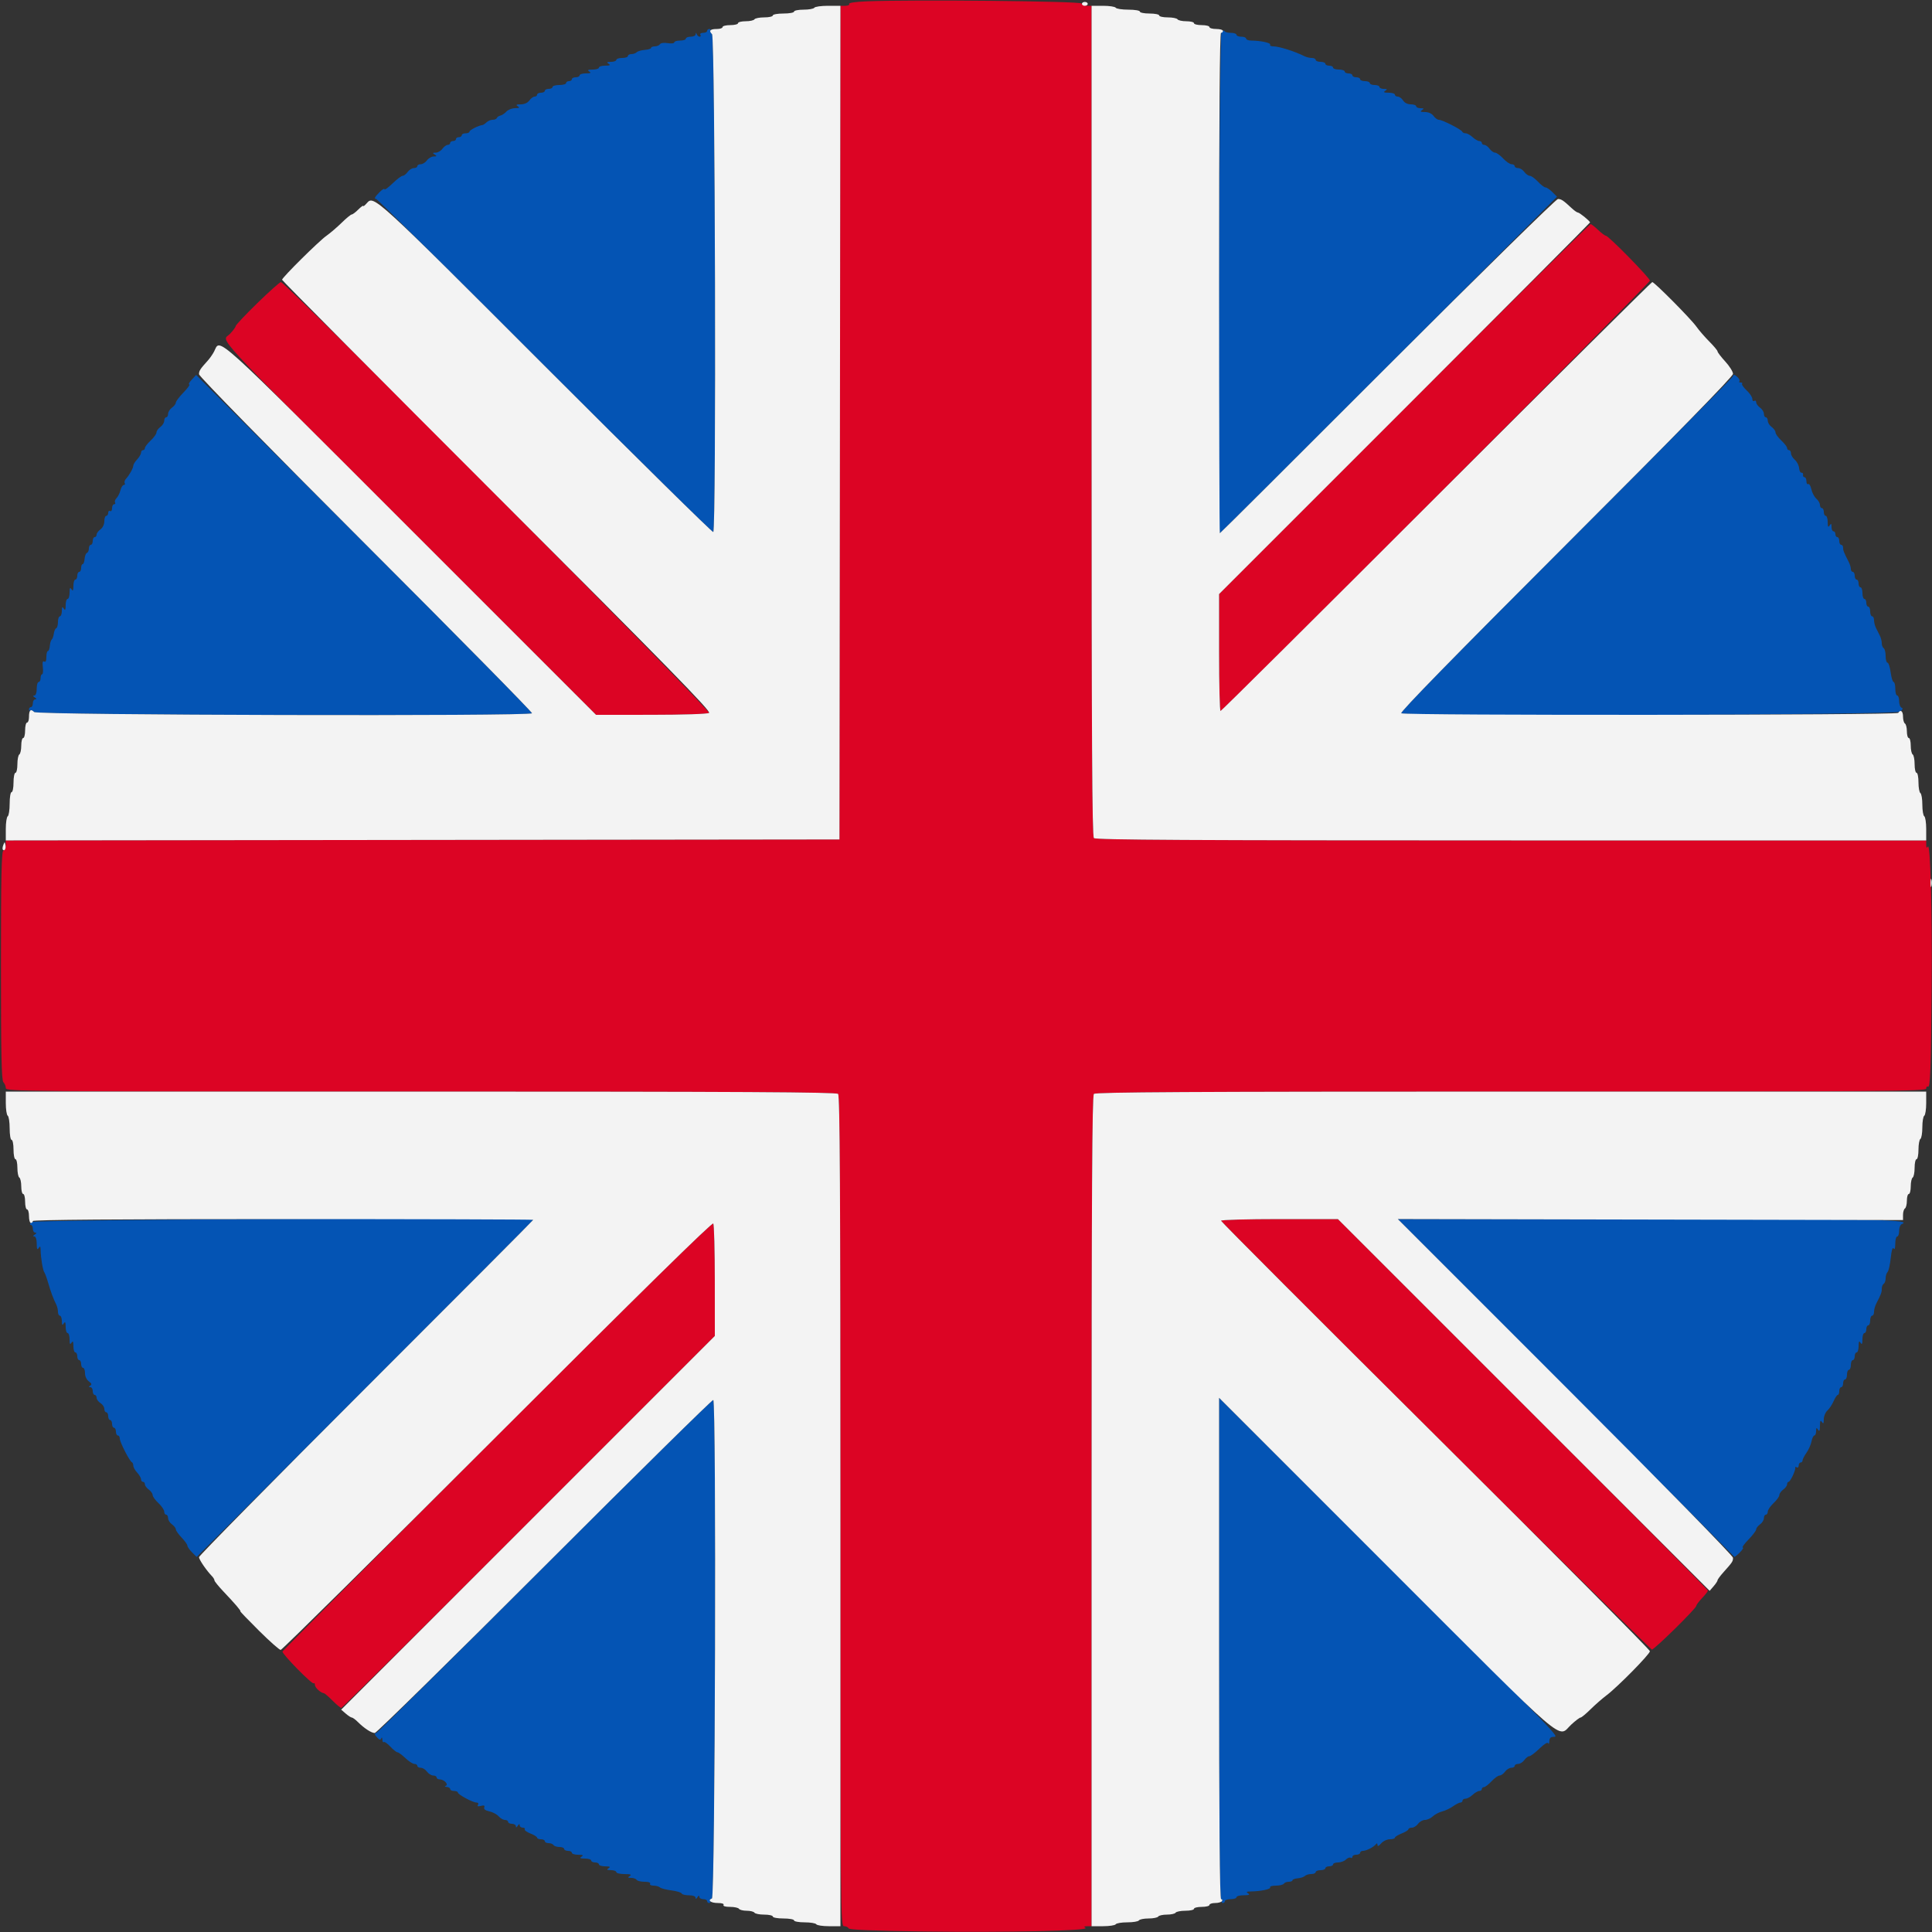 <svg id="svg" version="1.1" xmlns="http://www.w3.org/2000/svg" xmlns:xlink="http://www.w3.org/1999/xlink" width="400" height="400" viewBox="0, 0, 400,400"><rect x="0" y="0" width="400" height="400" fill="#333333" stroke="none"/><g id="svgg"><path id="path0" d="M179.485 0.274 C 177.115 0.368,175.665 0.581,175.809 0.815 C 175.940 1.027,175.587 1.200,175.025 1.200 L 174.002 1.200 173.901 87.500 L 173.800 173.800 87.500 173.901 L 1.200 174.002 1.200 174.968 C 1.200 175.499,0.975 176.008,0.700 176.100 C 0.308 176.231,0.200 181.352,0.200 199.913 C 0.200 218.297,0.311 223.671,0.700 224.060 C 0.975 224.335,1.200 224.884,1.200 225.280 C 1.200 225.971,4.649 226.000,87.120 226.000 C 153.413 226.000,173.150 226.110,173.520 226.480 C 173.890 226.850,174.000 246.587,174.000 312.880 C 174.000 397.288,174.013 398.800,174.767 398.800 C 175.188 398.800,175.599 398.998,175.680 399.239 C 175.781 399.544,180.622 399.745,191.413 399.895 C 208.126 400.127,225.665 399.740,224.749 399.160 C 224.343 398.903,224.435 398.811,225.100 398.806 L 226.000 398.800 226.000 312.880 C 226.000 246.587,226.110 226.850,226.480 226.480 C 226.850 226.110,246.587 226.000,312.880 226.000 C 390.432 226.000,398.800 225.939,398.800 225.376 C 398.800 225.033,398.967 224.856,399.171 224.982 C 399.645 225.275,399.790 221.269,399.932 204.066 C 400.058 188.847,399.665 174.456,399.146 175.274 C 398.910 175.645,398.810 175.535,398.806 174.900 L 398.800 174.000 312.880 174.000 C 246.587 174.000,226.850 173.890,226.480 173.520 C 226.110 173.150,226.000 153.413,226.000 87.120 L 226.000 1.200 225.033 1.200 C 224.502 1.200,223.995 0.984,223.907 0.720 C 223.747 0.241,189.061 -0.107,179.485 0.274 M290.705 84.697 L 252.400 122.994 252.400 135.097 C 252.400 141.754,252.536 147.200,252.702 147.200 C 253.215 147.200,341.600 58.623,341.600 58.109 C 341.600 57.558,333.012 48.800,332.472 48.800 C 332.278 48.800,331.554 48.260,330.863 47.600 C 330.172 46.940,329.473 46.400,329.309 46.400 C 329.144 46.400,311.773 63.634,290.705 84.697 M53.271 62.766 C 50.812 65.167,48.800 67.300,48.800 67.507 C 48.800 67.713,48.255 68.451,47.590 69.148 C 45.946 70.867,42.658 67.312,85.280 109.900 L 123.410 148.000 134.805 147.994 C 141.431 147.990,146.451 147.826,146.800 147.602 C 147.411 147.209,59.168 58.400,58.167 58.400 C 57.933 58.400,55.730 60.365,53.271 62.766 M252.800 252.738 C 252.800 253.101,341.422 341.317,341.991 341.522 C 342.385 341.663,351.200 333.000,351.200 332.472 C 351.200 332.278,351.740 331.554,352.400 330.863 C 353.060 330.172,353.600 329.471,353.600 329.304 C 353.600 329.138,336.365 311.766,315.301 290.701 L 277.002 252.400 264.901 252.400 C 258.245 252.400,252.800 252.552,252.800 252.738 M102.985 297.211 C 78.574 321.623,58.551 341.746,58.490 341.929 C 58.336 342.392,64.643 348.824,64.951 348.516 C 65.088 348.379,65.200 348.527,65.200 348.845 C 65.200 349.397,66.353 350.470,67.042 350.558 C 67.221 350.581,68.035 351.275,68.852 352.100 C 69.669 352.925,70.488 353.600,70.671 353.600 C 70.855 353.600,88.329 336.273,109.503 315.095 L 148.000 276.590 147.994 265.195 C 147.991 258.928,147.849 253.581,147.678 253.313 C 147.473 252.990,132.485 267.711,102.985 297.211 " stroke="none" fill="#dc0424" fill-rule="evenodd"></path><path id="path1" d="M146.400 6.400 C 146.400 6.620,146.029 6.800,145.576 6.800 C 145.123 6.800,144.864 6.980,145.000 7.200 C 145.136 7.420,145.072 7.600,144.857 7.600 C 144.642 7.600,144.376 7.375,144.265 7.100 C 144.104 6.700,144.057 6.700,144.032 7.100 C 144.014 7.375,143.550 7.600,143.000 7.600 C 142.450 7.600,142.000 7.780,142.000 8.000 C 142.000 8.220,141.460 8.400,140.800 8.400 C 140.140 8.400,139.600 8.569,139.600 8.775 C 139.600 8.981,138.993 9.051,138.251 8.931 C 137.461 8.803,136.788 8.896,136.627 9.156 C 136.476 9.400,136.003 9.600,135.576 9.600 C 135.149 9.600,134.800 9.742,134.800 9.915 C 134.800 10.088,134.218 10.274,133.507 10.328 C 132.795 10.383,132.039 10.601,131.827 10.813 C 131.614 11.026,131.116 11.200,130.720 11.200 C 130.324 11.200,130.000 11.380,130.000 11.600 C 130.000 11.820,129.460 12.000,128.800 12.000 C 128.140 12.000,127.600 12.180,127.600 12.400 C 127.600 12.620,127.105 12.803,126.500 12.806 C 125.643 12.811,125.532 12.898,126.000 13.200 C 126.455 13.494,126.286 13.589,125.300 13.594 C 124.585 13.597,124.000 13.780,124.000 14.000 C 124.000 14.220,123.415 14.403,122.700 14.406 C 121.714 14.411,121.545 14.506,122.000 14.800 C 122.455 15.094,122.286 15.189,121.300 15.194 C 120.585 15.197,120.000 15.380,120.000 15.600 C 120.000 15.820,119.640 16.000,119.200 16.000 C 118.760 16.000,118.400 16.180,118.400 16.400 C 118.400 16.620,118.130 16.800,117.800 16.800 C 117.470 16.800,117.200 16.980,117.200 17.200 C 117.200 17.420,116.570 17.600,115.800 17.600 C 115.030 17.600,114.400 17.780,114.400 18.000 C 114.400 18.220,114.040 18.400,113.600 18.400 C 113.160 18.400,112.800 18.580,112.800 18.800 C 112.800 19.020,112.440 19.200,112.000 19.200 C 111.560 19.200,111.200 19.380,111.200 19.600 C 111.200 19.820,110.970 20.000,110.688 20.000 C 110.407 20.000,109.917 20.360,109.600 20.800 C 109.244 21.294,108.559 21.602,107.812 21.606 C 106.882 21.611,106.740 21.703,107.200 22.000 C 107.664 22.300,107.538 22.389,106.647 22.394 C 106.013 22.397,105.203 22.715,104.847 23.100 C 104.491 23.485,103.930 23.858,103.600 23.930 C 103.270 24.001,102.940 24.226,102.867 24.430 C 102.793 24.633,102.401 24.800,101.995 24.800 C 101.589 24.800,101.019 25.038,100.729 25.329 C 100.438 25.619,100.057 25.871,99.883 25.887 C 99.111 25.960,97.200 26.930,97.200 27.249 C 97.200 27.442,96.840 27.600,96.400 27.600 C 95.960 27.600,95.600 27.780,95.600 28.000 C 95.600 28.220,95.330 28.400,95.000 28.400 C 94.670 28.400,94.400 28.580,94.400 28.800 C 94.400 29.020,94.130 29.200,93.800 29.200 C 93.470 29.200,93.200 29.380,93.200 29.600 C 93.200 29.820,92.970 30.000,92.688 30.000 C 92.407 30.000,91.917 30.360,91.600 30.800 C 91.283 31.240,90.658 31.603,90.212 31.606 C 89.541 31.611,89.504 31.680,90.000 32.000 C 90.496 32.320,90.459 32.389,89.788 32.394 C 89.342 32.397,88.717 32.760,88.400 33.200 C 88.083 33.640,87.503 34.000,87.112 34.000 C 86.720 34.000,86.400 34.180,86.400 34.400 C 86.400 34.620,86.080 34.800,85.688 34.800 C 85.297 34.800,84.717 35.160,84.400 35.600 C 84.083 36.040,83.615 36.400,83.360 36.400 C 83.105 36.400,82.155 37.120,81.248 38.000 C 80.342 38.879,79.600 39.411,79.600 39.181 C 79.600 38.952,79.150 39.214,78.600 39.764 C 77.570 40.793,77.374 41.200,77.905 41.200 C 78.073 41.200,93.767 56.760,112.780 75.778 C 131.793 94.795,147.495 110.265,147.674 110.154 C 148.324 109.752,148.072 7.729,147.419 7.076 C 147.100 6.757,146.950 6.384,147.086 6.248 C 147.222 6.111,147.123 6.000,146.867 6.000 C 146.610 6.000,146.400 6.180,146.400 6.400 M252.900 6.623 C 252.430 7.133,252.089 110.400,252.557 110.400 C 252.643 110.400,268.384 94.723,287.537 75.562 L 322.360 40.724 321.398 39.762 C 320.869 39.233,320.230 38.800,319.979 38.800 C 319.727 38.800,319.017 38.260,318.400 37.600 C 317.783 36.940,317.031 36.400,316.728 36.400 C 316.425 36.400,315.917 36.040,315.600 35.600 C 315.283 35.160,314.703 34.800,314.312 34.800 C 313.920 34.800,313.600 34.620,313.600 34.400 C 313.600 34.180,313.312 34.000,312.960 34.000 C 312.609 34.000,311.817 33.460,311.200 32.800 C 310.583 32.140,309.831 31.600,309.528 31.600 C 309.225 31.600,308.717 31.240,308.400 30.800 C 308.083 30.360,307.593 30.000,307.312 30.000 C 307.030 30.000,306.800 29.820,306.800 29.600 C 306.800 29.380,306.564 29.200,306.275 29.200 C 305.987 29.200,305.364 28.840,304.892 28.400 C 304.420 27.960,303.771 27.600,303.450 27.600 C 303.129 27.600,302.807 27.443,302.733 27.251 C 302.565 26.809,298.604 24.800,297.902 24.800 C 297.613 24.800,297.117 24.440,296.800 24.000 C 296.444 23.506,295.759 23.198,295.012 23.194 C 294.082 23.189,293.940 23.097,294.400 22.800 C 294.885 22.486,294.828 22.411,294.100 22.406 C 293.605 22.403,293.200 22.220,293.200 22.000 C 293.200 21.780,292.703 21.600,292.096 21.600 C 291.426 21.600,290.796 21.286,290.493 20.800 C 290.218 20.360,289.725 20.000,289.397 20.000 C 289.068 20.000,288.800 19.820,288.800 19.600 C 288.800 19.380,288.215 19.197,287.500 19.194 C 286.514 19.189,286.345 19.094,286.800 18.800 C 287.285 18.486,287.228 18.411,286.500 18.406 C 286.005 18.403,285.600 18.220,285.600 18.000 C 285.600 17.780,285.150 17.600,284.600 17.600 C 284.050 17.600,283.600 17.420,283.600 17.200 C 283.600 16.980,283.150 16.800,282.600 16.800 C 282.050 16.800,281.600 16.620,281.600 16.400 C 281.600 16.180,281.240 16.000,280.800 16.000 C 280.360 16.000,280.000 15.820,280.000 15.600 C 280.000 15.380,279.640 15.200,279.200 15.200 C 278.760 15.200,278.400 15.020,278.400 14.800 C 278.400 14.580,277.860 14.400,277.200 14.400 C 276.540 14.400,276.000 14.220,276.000 14.000 C 276.000 13.780,275.640 13.600,275.200 13.600 C 274.760 13.600,274.400 13.420,274.400 13.200 C 274.400 12.980,273.950 12.800,273.400 12.800 C 272.850 12.800,272.400 12.620,272.400 12.400 C 272.400 12.180,272.038 12.000,271.595 12.000 C 271.152 12.000,270.477 11.841,270.095 11.647 C 268.149 10.657,264.820 9.600,263.648 9.600 C 263.156 9.600,262.850 9.443,262.968 9.251 C 263.192 8.889,261.014 8.412,259.100 8.404 C 258.495 8.402,258.000 8.220,258.000 8.000 C 258.000 7.780,257.550 7.600,257.000 7.600 C 256.450 7.600,256.000 7.420,256.000 7.200 C 256.000 6.980,255.475 6.800,254.833 6.800 C 254.192 6.800,253.607 6.638,253.533 6.439 C 253.460 6.241,253.175 6.323,252.900 6.623 M39.686 78.624 C 39.183 79.161,38.958 79.600,39.185 79.600 C 39.413 79.600,38.879 80.342,38.000 81.248 C 37.120 82.155,36.400 83.105,36.400 83.360 C 36.400 83.615,36.040 84.083,35.600 84.400 C 35.160 84.717,34.800 85.297,34.800 85.688 C 34.800 86.080,34.620 86.400,34.400 86.400 C 34.180 86.400,34.000 86.720,34.000 87.112 C 34.000 87.503,33.640 88.083,33.200 88.400 C 32.760 88.717,32.400 89.225,32.400 89.528 C 32.400 89.831,31.860 90.583,31.200 91.200 C 30.540 91.817,30.000 92.519,30.000 92.760 C 30.000 93.002,29.820 93.200,29.600 93.200 C 29.380 93.200,29.200 93.436,29.200 93.725 C 29.200 94.013,28.840 94.636,28.400 95.108 C 27.960 95.580,27.600 96.157,27.600 96.389 C 27.600 96.896,26.794 98.358,26.096 99.117 C 25.819 99.418,25.695 99.830,25.820 100.032 C 25.945 100.235,25.860 100.400,25.631 100.400 C 25.402 100.400,25.091 100.893,24.940 101.496 C 24.789 102.099,24.424 102.833,24.129 103.128 C 23.834 103.423,23.695 103.830,23.820 104.032 C 23.945 104.235,23.857 104.400,23.624 104.400 C 23.391 104.400,23.200 104.771,23.200 105.224 C 23.200 105.677,23.020 105.936,22.800 105.800 C 22.580 105.664,22.400 105.833,22.400 106.176 C 22.400 106.519,22.220 106.800,22.000 106.800 C 21.780 106.800,21.600 107.300,21.600 107.912 C 21.600 108.565,21.270 109.261,20.800 109.600 C 20.360 109.917,20.000 110.407,20.000 110.688 C 20.000 110.970,19.820 111.200,19.600 111.200 C 19.380 111.200,19.200 111.560,19.200 112.000 C 19.200 112.440,19.020 112.800,18.800 112.800 C 18.580 112.800,18.400 113.145,18.400 113.567 C 18.400 113.988,18.222 114.393,18.003 114.467 C 17.785 114.540,17.566 115.095,17.516 115.700 C 17.466 116.305,17.285 116.800,17.113 116.800 C 16.941 116.800,16.800 117.160,16.800 117.600 C 16.800 118.040,16.620 118.400,16.400 118.400 C 16.180 118.400,16.000 118.760,16.000 119.200 C 16.000 119.640,15.820 120.000,15.600 120.000 C 15.380 120.000,15.197 120.585,15.194 121.300 C 15.189 122.286,15.094 122.455,14.800 122.000 C 14.506 121.545,14.411 121.714,14.406 122.700 C 14.403 123.415,14.220 124.000,14.000 124.000 C 13.780 124.000,13.597 124.585,13.594 125.300 C 13.589 126.286,13.494 126.455,13.200 126.000 C 12.898 125.532,12.811 125.643,12.806 126.500 C 12.803 127.105,12.620 127.600,12.400 127.600 C 12.180 127.600,12.000 128.125,12.000 128.767 C 12.000 129.408,11.837 129.993,11.638 130.067 C 11.439 130.140,11.214 130.650,11.138 131.200 C 11.062 131.750,10.866 132.300,10.702 132.422 C 10.538 132.545,10.364 133.130,10.315 133.722 C 10.266 134.315,10.085 134.800,9.913 134.800 C 9.741 134.800,9.600 135.351,9.600 136.024 C 9.600 136.828,9.446 137.152,9.150 136.969 C 8.838 136.776,8.752 137.136,8.870 138.145 C 8.963 138.945,8.896 139.600,8.720 139.600 C 8.544 139.600,8.400 139.960,8.400 140.400 C 8.400 140.840,8.220 141.200,8.000 141.200 C 7.780 141.200,7.600 141.830,7.600 142.600 C 7.600 143.450,7.404 144.002,7.100 144.006 C 6.767 144.010,6.800 144.142,7.200 144.400 C 7.600 144.658,7.633 144.790,7.300 144.794 C 7.025 144.797,6.800 145.160,6.800 145.600 C 6.800 146.040,6.620 146.400,6.400 146.400 C 6.180 146.400,6.000 146.610,6.000 146.867 C 6.000 147.123,6.111 147.222,6.248 147.086 C 6.384 146.950,6.757 147.100,7.076 147.419 C 7.727 148.069,109.752 148.325,110.152 147.678 C 110.262 147.500,94.659 131.660,75.480 112.478 C 56.302 93.295,40.608 77.611,40.605 77.624 C 40.602 77.638,40.189 78.088,39.686 78.624 M358.800 77.905 C 358.800 78.073,343.236 93.771,324.213 112.790 C 301.182 135.815,289.788 147.472,290.113 147.678 C 291.187 148.361,392.529 148.030,393.400 147.341 C 393.954 146.903,394.046 146.651,393.700 146.521 C 393.425 146.418,393.200 145.808,393.200 145.167 C 393.200 144.525,393.020 144.000,392.800 144.000 C 392.580 144.000,392.400 143.370,392.400 142.600 C 392.400 141.830,392.243 141.200,392.052 141.200 C 391.860 141.200,391.584 140.300,391.438 139.200 C 391.292 138.100,390.999 137.200,390.786 137.200 C 390.574 137.200,390.400 136.581,390.400 135.824 C 390.400 135.067,390.220 134.336,390.000 134.200 C 389.780 134.064,389.600 133.601,389.600 133.171 C 389.600 132.741,389.420 132.032,389.200 131.595 C 388.980 131.158,388.620 130.442,388.400 130.005 C 388.180 129.568,388.000 128.848,388.000 128.405 C 388.000 127.962,387.820 127.600,387.600 127.600 C 387.380 127.600,387.200 127.150,387.200 126.600 C 387.200 126.050,387.020 125.600,386.800 125.600 C 386.580 125.600,386.400 125.240,386.400 124.800 C 386.400 124.360,386.220 124.000,386.000 124.000 C 385.780 124.000,385.600 123.460,385.600 122.800 C 385.600 122.140,385.420 121.600,385.200 121.600 C 384.980 121.600,384.800 121.240,384.800 120.800 C 384.800 120.360,384.620 120.000,384.400 120.000 C 384.180 120.000,384.000 119.640,384.000 119.200 C 384.000 118.760,383.820 118.400,383.600 118.400 C 383.380 118.400,383.200 118.128,383.200 117.795 C 383.200 117.462,382.992 116.787,382.738 116.295 C 381.767 114.418,381.600 113.993,381.600 113.405 C 381.600 113.072,381.420 112.800,381.200 112.800 C 380.980 112.800,380.800 112.440,380.800 112.000 C 380.800 111.560,380.620 111.200,380.400 111.200 C 380.180 111.200,380.000 110.930,380.000 110.600 C 380.000 110.270,379.820 110.000,379.600 110.000 C 379.380 110.000,379.197 109.595,379.194 109.100 C 379.189 108.372,379.114 108.315,378.800 108.800 C 378.506 109.255,378.411 109.086,378.406 108.100 C 378.403 107.385,378.220 106.800,378.000 106.800 C 377.780 106.800,377.600 106.440,377.600 106.000 C 377.600 105.560,377.420 105.200,377.200 105.200 C 376.980 105.200,376.800 104.906,376.800 104.547 C 376.800 104.188,376.464 103.603,376.054 103.247 C 375.643 102.891,375.179 102.013,375.021 101.296 C 374.864 100.579,374.570 100.095,374.367 100.220 C 374.165 100.345,374.000 100.077,374.000 99.624 C 374.000 99.171,373.820 98.800,373.600 98.800 C 373.380 98.800,373.245 98.575,373.300 98.300 C 373.355 98.025,373.213 97.832,372.985 97.872 C 372.757 97.911,372.532 97.482,372.485 96.919 C 372.438 96.355,372.040 95.582,371.600 95.200 C 371.160 94.818,370.800 94.212,370.800 93.853 C 370.800 93.494,370.620 93.200,370.400 93.200 C 370.180 93.200,370.000 93.002,370.000 92.760 C 370.000 92.519,369.460 91.817,368.800 91.200 C 368.140 90.583,367.600 89.831,367.600 89.528 C 367.600 89.225,367.240 88.717,366.800 88.400 C 366.360 88.083,366.000 87.503,366.000 87.112 C 366.000 86.720,365.820 86.400,365.600 86.400 C 365.380 86.400,365.200 86.080,365.200 85.688 C 365.200 85.297,364.840 84.717,364.400 84.400 C 363.960 84.083,363.600 83.583,363.600 83.288 C 363.600 82.994,363.420 82.864,363.200 83.000 C 362.980 83.136,362.800 82.949,362.800 82.584 C 362.800 82.219,362.266 81.422,361.614 80.813 C 360.962 80.204,360.542 79.592,360.681 79.453 C 360.820 79.314,360.693 79.200,360.400 79.200 C 360.107 79.200,359.978 79.089,360.114 78.952 C 360.250 78.816,360.113 78.456,359.810 78.152 C 359.196 77.538,358.800 77.442,358.800 77.905 M6.484 253.015 C 6.184 253.356,6.142 253.600,6.384 253.600 C 6.613 253.600,6.800 253.960,6.800 254.400 C 6.800 254.840,7.025 255.203,7.300 255.206 C 7.633 255.210,7.600 255.342,7.200 255.600 C 6.800 255.858,6.767 255.990,7.100 255.994 C 7.409 255.998,7.602 256.573,7.606 257.500 C 7.611 258.616,7.712 258.846,8.000 258.400 C 8.308 257.923,8.392 258.005,8.409 258.800 C 8.444 260.438,8.863 262.971,9.170 263.400 C 9.327 263.620,9.689 264.610,9.974 265.600 C 10.515 267.484,11.052 268.925,11.647 270.095 C 11.841 270.477,12.000 271.152,12.000 271.595 C 12.000 272.038,12.180 272.400,12.400 272.400 C 12.620 272.400,12.803 272.895,12.806 273.500 C 12.811 274.357,12.898 274.468,13.200 274.000 C 13.494 273.545,13.589 273.714,13.594 274.700 C 13.597 275.415,13.780 276.000,14.000 276.000 C 14.220 276.000,14.403 276.585,14.406 277.300 C 14.411 278.286,14.506 278.455,14.800 278.000 C 15.094 277.545,15.189 277.714,15.194 278.700 C 15.197 279.415,15.380 280.000,15.600 280.000 C 15.820 280.000,16.000 280.360,16.000 280.800 C 16.000 281.240,16.180 281.600,16.400 281.600 C 16.620 281.600,16.800 281.960,16.800 282.400 C 16.800 282.840,16.980 283.200,17.200 283.200 C 17.420 283.200,17.600 283.700,17.600 284.312 C 17.600 284.960,17.930 285.661,18.391 285.994 C 18.973 286.413,19.052 286.646,18.691 286.876 C 18.306 287.121,18.308 287.189,18.700 287.194 C 18.975 287.197,19.200 287.560,19.200 288.000 C 19.200 288.440,19.380 288.800,19.600 288.800 C 19.820 288.800,20.000 289.068,20.000 289.397 C 20.000 289.725,20.360 290.218,20.800 290.493 C 21.240 290.768,21.600 291.309,21.600 291.696 C 21.600 292.083,21.780 292.400,22.000 292.400 C 22.220 292.400,22.400 292.760,22.400 293.200 C 22.400 293.640,22.580 294.000,22.800 294.000 C 23.020 294.000,23.200 294.360,23.200 294.800 C 23.200 295.240,23.380 295.600,23.600 295.600 C 23.820 295.600,24.000 295.960,24.000 296.400 C 24.000 296.840,24.180 297.200,24.400 297.200 C 24.620 297.200,24.800 297.491,24.800 297.846 C 24.800 298.562,26.826 302.523,27.300 302.733 C 27.465 302.807,27.600 303.129,27.600 303.450 C 27.600 303.771,27.960 304.420,28.400 304.892 C 28.840 305.364,29.200 305.987,29.200 306.275 C 29.200 306.564,29.380 306.800,29.600 306.800 C 29.820 306.800,30.000 307.030,30.000 307.312 C 30.000 307.593,30.360 308.083,30.800 308.400 C 31.240 308.717,31.600 309.225,31.600 309.528 C 31.600 309.831,32.140 310.583,32.800 311.200 C 33.460 311.817,34.000 312.609,34.000 312.960 C 34.000 313.312,34.180 313.600,34.400 313.600 C 34.620 313.600,34.800 313.920,34.800 314.312 C 34.800 314.703,35.160 315.283,35.600 315.600 C 36.040 315.917,36.400 316.380,36.400 316.629 C 36.400 316.878,36.940 317.646,37.600 318.337 C 38.260 319.028,38.800 319.783,38.800 320.015 C 38.800 320.247,39.231 320.868,39.759 321.395 L 40.717 322.353 75.559 287.529 C 94.721 268.376,110.400 252.636,110.400 252.552 C 110.400 252.012,6.963 252.473,6.484 253.015 M324.201 287.284 C 343.340 306.470,359.034 322.239,359.076 322.326 C 359.117 322.413,359.621 322.016,360.194 321.442 C 360.767 320.869,361.048 320.400,360.819 320.400 C 360.589 320.400,361.121 319.658,362.000 318.752 C 362.880 317.845,363.600 316.895,363.600 316.640 C 363.600 316.385,363.960 315.917,364.400 315.600 C 364.840 315.283,365.200 314.703,365.200 314.312 C 365.200 313.920,365.380 313.600,365.600 313.600 C 365.820 313.600,366.000 313.312,366.000 312.960 C 366.000 312.609,366.540 311.817,367.200 311.200 C 367.860 310.583,368.400 309.831,368.400 309.528 C 368.400 309.225,368.760 308.717,369.200 308.400 C 369.640 308.083,370.000 307.593,370.000 307.312 C 370.000 307.030,370.136 306.800,370.302 306.800 C 370.665 306.800,371.821 304.340,371.679 303.870 C 371.625 303.689,371.765 303.655,371.990 303.794 C 372.216 303.933,372.400 303.767,372.400 303.424 C 372.400 303.081,372.580 302.800,372.800 302.800 C 373.020 302.800,373.200 302.603,373.200 302.362 C 373.200 302.121,373.561 301.416,374.003 300.795 C 374.445 300.175,374.918 299.112,375.053 298.434 C 375.189 297.755,375.457 297.200,375.650 297.200 C 375.843 297.200,376.003 296.795,376.006 296.300 C 376.011 295.572,376.086 295.515,376.400 296.000 C 376.691 296.451,376.791 296.252,376.800 295.200 C 376.809 294.148,376.909 293.949,377.200 294.400 C 377.500 294.864,377.589 294.738,377.594 293.847 C 377.597 293.213,377.929 292.403,378.330 292.047 C 378.732 291.691,379.316 290.815,379.628 290.100 C 379.940 289.385,380.331 288.800,380.498 288.800 C 380.664 288.800,380.800 288.440,380.800 288.000 C 380.800 287.560,380.980 287.200,381.200 287.200 C 381.420 287.200,381.600 286.840,381.600 286.400 C 381.600 285.960,381.780 285.600,382.000 285.600 C 382.220 285.600,382.400 285.150,382.400 284.600 C 382.400 284.050,382.580 283.600,382.800 283.600 C 383.020 283.600,383.200 283.150,383.200 282.600 C 383.200 282.050,383.380 281.600,383.600 281.600 C 383.820 281.600,384.000 281.240,384.000 280.800 C 384.000 280.360,384.180 280.000,384.400 280.000 C 384.620 280.000,384.803 279.415,384.806 278.700 C 384.811 277.714,384.906 277.545,385.200 278.000 C 385.494 278.455,385.589 278.286,385.594 277.300 C 385.597 276.585,385.780 276.000,386.000 276.000 C 386.220 276.000,386.400 275.640,386.400 275.200 C 386.400 274.760,386.580 274.400,386.800 274.400 C 387.020 274.400,387.200 273.950,387.200 273.400 C 387.200 272.850,387.380 272.400,387.600 272.400 C 387.820 272.400,388.000 272.038,388.000 271.595 C 388.000 271.152,388.208 270.387,388.462 269.895 C 389.456 267.974,389.600 267.584,389.600 266.829 C 389.600 266.399,389.780 265.936,390.000 265.800 C 390.220 265.664,390.400 265.149,390.400 264.656 C 390.400 264.163,390.579 263.581,390.798 263.362 C 391.016 263.144,391.313 261.836,391.457 260.456 C 391.622 258.877,391.843 258.142,392.054 258.473 C 392.267 258.810,392.390 258.458,392.394 257.500 C 392.397 256.675,392.580 256.000,392.800 256.000 C 393.020 256.000,393.200 255.475,393.200 254.833 C 393.200 254.192,393.425 253.575,393.700 253.464 C 396.010 252.526,390.324 252.412,341.201 252.406 L 289.402 252.400 324.201 287.284 M112.780 324.222 C 93.767 343.240,78.073 358.800,77.905 358.800 C 77.438 358.800,77.540 359.197,78.168 359.825 C 78.604 360.261,78.782 360.277,78.936 359.896 C 79.047 359.623,79.151 359.745,79.168 360.167 C 79.186 360.588,79.314 360.820,79.453 360.681 C 79.592 360.542,80.204 360.962,80.813 361.614 C 81.422 362.266,82.092 362.800,82.301 362.800 C 82.510 362.800,83.246 363.340,83.937 364.000 C 84.628 364.660,85.464 365.200,85.796 365.200 C 86.128 365.200,86.400 365.380,86.400 365.600 C 86.400 365.820,86.720 366.000,87.112 366.000 C 87.503 366.000,88.083 366.360,88.400 366.800 C 88.717 367.240,89.297 367.600,89.688 367.600 C 90.080 367.600,90.400 367.780,90.400 368.000 C 90.400 368.220,90.683 368.400,91.029 368.400 C 91.932 368.400,92.949 369.473,92.296 369.736 C 92.004 369.854,92.088 369.950,92.500 369.968 C 92.885 369.986,93.200 370.180,93.200 370.400 C 93.200 370.620,93.560 370.800,94.000 370.800 C 94.440 370.800,94.800 370.947,94.800 371.126 C 94.800 371.542,97.887 373.200,98.661 373.200 C 99.003 373.200,99.128 373.393,98.961 373.663 C 98.764 373.983,98.952 374.054,99.569 373.892 C 100.219 373.722,100.406 373.807,100.254 374.202 C 100.116 374.563,100.476 374.841,101.322 375.027 C 102.025 375.181,102.891 375.643,103.247 376.054 C 103.603 376.464,104.188 376.800,104.547 376.800 C 104.906 376.800,105.200 376.980,105.200 377.200 C 105.200 377.420,105.560 377.600,106.000 377.600 C 106.440 377.600,106.803 377.825,106.806 378.100 C 106.810 378.433,106.942 378.400,107.200 378.000 C 107.458 377.600,107.590 377.567,107.594 377.900 C 107.597 378.175,107.881 378.400,108.224 378.400 C 108.567 378.400,108.755 378.550,108.642 378.732 C 108.529 378.915,109.058 379.309,109.818 379.607 C 110.578 379.905,111.200 380.296,111.200 380.475 C 111.200 380.654,111.560 380.800,112.000 380.800 C 112.440 380.800,112.800 380.980,112.800 381.200 C 112.800 381.420,113.149 381.600,113.576 381.600 C 114.003 381.600,114.464 381.780,114.600 382.000 C 114.736 382.220,115.287 382.400,115.824 382.400 C 116.361 382.400,116.800 382.580,116.800 382.800 C 116.800 383.020,117.160 383.200,117.600 383.200 C 118.040 383.200,118.400 383.380,118.400 383.600 C 118.400 383.820,118.985 384.003,119.700 384.006 C 120.686 384.011,120.855 384.106,120.400 384.400 C 119.945 384.694,120.114 384.789,121.100 384.794 C 121.815 384.797,122.400 384.980,122.400 385.200 C 122.400 385.420,122.760 385.600,123.200 385.600 C 123.640 385.600,124.000 385.780,124.000 386.000 C 124.000 386.220,124.585 386.403,125.300 386.406 C 126.286 386.411,126.455 386.506,126.000 386.800 C 125.532 387.102,125.643 387.189,126.500 387.194 C 127.105 387.197,127.600 387.380,127.600 387.600 C 127.600 387.820,128.365 388.003,129.300 388.006 C 130.545 388.011,130.839 388.116,130.400 388.400 C 129.912 388.715,129.964 388.789,130.676 388.794 C 131.158 388.797,131.664 388.980,131.800 389.200 C 131.936 389.420,132.677 389.600,133.447 389.600 C 134.279 389.600,134.747 389.762,134.600 390.000 C 134.462 390.223,134.769 390.400,135.296 390.400 C 135.815 390.400,136.411 390.563,136.620 390.762 C 136.829 390.962,137.900 391.242,139.000 391.385 C 140.100 391.528,141.060 391.815,141.133 392.023 C 141.207 392.230,141.882 392.400,142.633 392.400 C 143.457 392.400,144.002 392.599,144.006 392.900 C 144.010 393.233,144.142 393.200,144.400 392.800 C 144.658 392.400,144.790 392.367,144.794 392.700 C 144.797 392.975,145.160 393.200,145.600 393.200 C 146.040 393.200,146.400 393.380,146.400 393.600 C 146.400 393.820,146.591 394.000,146.824 394.000 C 147.057 394.000,147.148 393.839,147.026 393.642 C 146.904 393.445,147.074 393.181,147.402 393.054 C 148.070 392.798,148.340 290.258,147.674 289.846 C 147.495 289.735,131.793 305.205,112.780 324.222 M252.400 341.303 C 252.400 377.562,252.528 393.200,252.824 393.200 C 253.057 393.200,253.136 393.380,253.000 393.600 C 252.864 393.820,252.943 394.000,253.176 394.000 C 253.409 394.000,253.600 393.820,253.600 393.600 C 253.600 393.380,254.140 393.200,254.800 393.200 C 255.460 393.200,256.000 393.020,256.000 392.800 C 256.000 392.580,256.675 392.397,257.500 392.394 C 258.616 392.389,258.846 392.288,258.400 392.000 C 257.939 391.702,258.077 391.610,259.000 391.602 C 261.023 391.584,263.196 391.117,262.968 390.749 C 262.850 390.557,263.383 390.400,264.153 390.400 C 264.923 390.400,265.664 390.220,265.800 390.000 C 265.936 389.780,266.397 389.600,266.824 389.600 C 267.251 389.600,267.600 389.459,267.600 389.287 C 267.600 389.115,268.087 388.934,268.682 388.885 C 269.278 388.836,269.944 388.616,270.162 388.398 C 270.381 388.179,270.974 388.000,271.480 388.000 C 271.986 388.000,272.400 387.820,272.400 387.600 C 272.400 387.380,272.850 387.200,273.400 387.200 C 273.950 387.200,274.400 387.020,274.400 386.800 C 274.400 386.580,274.760 386.400,275.200 386.400 C 275.640 386.400,276.000 386.220,276.000 386.000 C 276.000 385.780,276.463 385.600,277.029 385.600 C 277.594 385.600,278.329 385.328,278.661 384.996 C 278.993 384.664,279.430 384.495,279.632 384.620 C 279.835 384.745,280.000 384.657,280.000 384.424 C 280.000 384.191,280.360 384.000,280.800 384.000 C 281.240 384.000,281.600 383.820,281.600 383.600 C 281.600 383.380,281.872 383.200,282.205 383.200 C 282.903 383.200,284.462 382.388,284.894 381.800 C 285.070 381.561,285.190 381.625,285.194 381.961 C 285.198 382.338,285.445 382.240,285.947 381.661 C 286.358 381.187,287.167 380.800,287.747 380.800 C 288.326 380.800,288.800 380.654,288.800 380.475 C 288.800 380.296,289.430 379.902,290.200 379.600 C 290.970 379.298,291.600 378.904,291.600 378.725 C 291.600 378.546,291.920 378.400,292.312 378.400 C 292.703 378.400,293.283 378.040,293.600 377.600 C 293.917 377.160,294.553 376.800,295.013 376.800 C 295.473 376.800,296.204 376.469,296.638 376.065 C 297.072 375.661,297.950 375.199,298.589 375.039 C 299.228 374.878,300.240 374.399,300.837 373.973 C 301.435 373.548,302.121 373.200,302.362 373.200 C 302.603 373.200,302.800 373.020,302.800 372.800 C 302.800 372.580,303.078 372.400,303.417 372.400 C 303.756 372.400,304.420 372.040,304.892 371.600 C 305.364 371.160,305.987 370.800,306.275 370.800 C 306.564 370.800,306.800 370.620,306.800 370.400 C 306.800 370.180,306.998 370.000,307.240 370.000 C 307.481 370.000,308.183 369.460,308.800 368.800 C 309.417 368.140,310.169 367.600,310.472 367.600 C 310.775 367.600,311.283 367.240,311.600 366.800 C 311.917 366.360,312.497 366.000,312.888 366.000 C 313.280 366.000,313.600 365.820,313.600 365.600 C 313.600 365.380,313.920 365.200,314.312 365.200 C 314.703 365.200,315.283 364.840,315.600 364.400 C 315.917 363.960,316.385 363.600,316.640 363.600 C 316.895 363.600,317.834 362.891,318.727 362.025 C 319.718 361.063,320.425 360.635,320.543 360.925 C 320.650 361.186,320.751 360.995,320.768 360.500 C 320.790 359.877,321.046 359.600,321.600 359.600 C 322.899 359.600,323.642 360.367,287.335 324.203 L 252.400 289.405 252.400 341.303 " stroke="none" fill="#0454b4" fill-rule="evenodd"></path><path id="path2" d="M224.000 0.800 C 224.000 1.020,224.270 1.200,224.600 1.200 C 224.930 1.200,225.200 1.020,225.200 0.800 C 225.200 0.580,224.930 0.400,224.600 0.400 C 224.270 0.400,224.000 0.580,224.000 0.800 M168.600 1.600 C 168.464 1.820,167.463 2.000,166.376 2.000 C 165.289 2.000,164.400 2.180,164.400 2.400 C 164.400 2.620,163.410 2.800,162.200 2.800 C 160.990 2.800,160.000 2.980,160.000 3.200 C 160.000 3.420,159.201 3.600,158.224 3.600 C 157.247 3.600,156.336 3.780,156.200 4.000 C 156.064 4.220,155.243 4.400,154.376 4.400 C 153.509 4.400,152.800 4.580,152.800 4.800 C 152.800 5.020,152.080 5.200,151.200 5.200 C 150.320 5.200,149.600 5.380,149.600 5.600 C 149.600 5.820,149.090 6.000,148.467 6.000 C 147.020 6.000,146.686 6.343,147.419 7.076 C 148.072 7.729,148.324 109.752,147.674 110.154 C 147.495 110.265,131.793 94.795,112.780 75.778 C 77.472 40.461,77.396 40.391,75.947 42.061 C 75.536 42.535,75.200 42.797,75.200 42.643 C 75.200 42.489,74.742 42.822,74.182 43.382 C 73.622 43.942,73.012 44.400,72.827 44.400 C 72.641 44.400,71.704 45.169,70.745 46.110 C 69.785 47.050,68.370 48.262,67.600 48.803 C 66.033 49.904,58.400 57.466,58.400 57.918 C 58.400 58.077,78.425 78.234,102.900 102.712 C 138.218 138.033,147.276 147.296,146.800 147.602 C 146.451 147.826,141.430 147.990,134.802 147.994 L 123.405 148.000 84.840 109.435 C 43.273 67.868,45.715 70.078,44.324 72.781 C 44.036 73.342,43.440 74.196,43.000 74.681 C 41.444 76.394,41.200 76.774,41.200 77.484 C 41.200 77.902,55.633 92.634,75.777 112.777 C 94.794 131.793,110.263 147.498,110.153 147.676 C 109.752 148.325,7.728 148.071,7.076 147.419 C 6.343 146.686,6.000 147.020,6.000 148.467 C 6.000 149.090,5.820 149.600,5.600 149.600 C 5.380 149.600,5.200 150.320,5.200 151.200 C 5.200 152.080,5.020 152.800,4.800 152.800 C 4.580 152.800,4.400 153.509,4.400 154.376 C 4.400 155.243,4.220 156.064,4.000 156.200 C 3.780 156.336,3.600 157.247,3.600 158.224 C 3.600 159.201,3.420 160.000,3.200 160.000 C 2.980 160.000,2.800 160.900,2.800 162.000 C 2.800 163.100,2.620 164.000,2.400 164.000 C 2.178 164.000,2.000 165.059,2.000 166.376 C 2.000 167.683,1.820 168.864,1.600 169.000 C 1.380 169.136,1.200 170.317,1.200 171.625 L 1.200 174.002 87.500 173.901 L 173.800 173.800 173.901 87.500 L 174.002 1.200 171.425 1.200 C 170.007 1.200,168.736 1.380,168.600 1.600 M226.000 87.120 C 226.000 153.413,226.110 173.150,226.480 173.520 C 226.850 173.890,246.587 174.000,312.880 174.000 L 398.800 174.000 398.800 171.624 C 398.800 170.317,398.620 169.136,398.400 169.000 C 398.180 168.864,398.000 167.784,398.000 166.600 C 398.000 165.416,397.820 164.336,397.600 164.200 C 397.380 164.064,397.200 163.063,397.200 161.976 C 397.200 160.889,397.020 160.000,396.800 160.000 C 396.580 160.000,396.400 159.201,396.400 158.224 C 396.400 157.247,396.220 156.336,396.000 156.200 C 395.780 156.064,395.600 155.243,395.600 154.376 C 395.600 153.509,395.420 152.800,395.200 152.800 C 394.980 152.800,394.800 152.181,394.800 151.424 C 394.800 150.667,394.620 149.936,394.400 149.800 C 394.180 149.664,394.000 149.023,394.000 148.376 C 394.000 147.218,393.484 146.817,393.000 147.600 C 392.704 148.079,290.866 148.157,290.113 147.678 C 289.788 147.472,301.182 135.815,324.213 112.790 C 347.168 89.840,358.800 77.940,358.800 77.405 C 358.800 76.962,358.080 75.812,357.200 74.849 C 356.320 73.887,355.600 72.946,355.600 72.760 C 355.600 72.574,354.833 71.651,353.895 70.711 C 352.957 69.770,351.745 68.370,351.201 67.600 C 350.090 66.026,342.531 58.400,342.082 58.400 C 341.922 58.400,321.815 78.380,297.398 102.800 C 272.982 127.220,252.869 147.200,252.702 147.200 C 252.536 147.200,252.400 141.754,252.400 135.097 L 252.400 122.994 290.800 84.602 C 311.920 63.486,329.200 46.139,329.200 46.051 C 329.200 45.779,327.017 44.001,326.682 44.000 C 326.507 44.000,325.930 43.595,325.401 43.100 C 323.680 41.491,323.244 41.200,322.556 41.200 C 322.182 41.200,306.316 56.770,287.297 75.800 C 268.279 94.830,252.646 110.400,252.559 110.400 C 252.471 110.400,252.400 87.090,252.400 58.600 C 252.400 24.333,252.535 6.800,252.800 6.800 C 253.020 6.800,253.200 6.620,253.200 6.400 C 253.200 6.180,252.570 6.000,251.800 6.000 C 251.030 6.000,250.400 5.820,250.400 5.600 C 250.400 5.380,249.680 5.200,248.800 5.200 C 247.920 5.200,247.200 5.020,247.200 4.800 C 247.200 4.580,246.491 4.400,245.624 4.400 C 244.757 4.400,243.936 4.220,243.800 4.000 C 243.664 3.780,242.753 3.600,241.776 3.600 C 240.799 3.600,240.000 3.420,240.000 3.200 C 240.000 2.980,239.100 2.800,238.000 2.800 C 236.900 2.800,236.000 2.620,236.000 2.400 C 236.000 2.178,234.941 2.000,233.624 2.000 C 232.317 2.000,231.136 1.820,231.000 1.600 C 230.864 1.380,229.683 1.200,228.376 1.200 L 226.000 1.200 226.000 87.120 M0.679 174.957 C 0.515 175.374,0.475 175.809,0.591 175.924 C 0.955 176.289,1.276 175.691,1.124 174.931 C 0.983 174.235,0.962 174.236,0.679 174.957 M399.693 182.800 C 399.693 183.570,399.775 183.885,399.876 183.500 C 399.976 183.115,399.976 182.485,399.876 182.100 C 399.775 181.715,399.693 182.030,399.693 182.800 M1.200 228.376 C 1.200 229.683,1.380 230.864,1.600 231.000 C 1.820 231.136,2.000 232.317,2.000 233.624 C 2.000 234.941,2.178 236.000,2.400 236.000 C 2.620 236.000,2.800 236.900,2.800 238.000 C 2.800 239.100,2.980 240.000,3.200 240.000 C 3.420 240.000,3.600 240.799,3.600 241.776 C 3.600 242.753,3.780 243.664,4.000 243.800 C 4.220 243.936,4.400 244.757,4.400 245.624 C 4.400 246.491,4.580 247.200,4.800 247.200 C 5.020 247.200,5.200 247.920,5.200 248.800 C 5.200 249.680,5.380 250.400,5.600 250.400 C 5.820 250.400,6.000 251.030,6.000 251.800 C 6.000 252.570,6.180 253.200,6.400 253.200 C 6.620 253.200,6.800 253.020,6.800 252.800 C 6.800 252.535,24.333 252.400,58.600 252.400 C 87.090 252.400,110.400 252.469,110.400 252.554 C 110.400 252.639,94.830 268.268,75.800 287.286 C 56.770 306.303,41.200 322.102,41.200 322.394 C 41.200 322.893,42.746 325.158,43.886 326.329 C 44.168 326.619,44.400 327.012,44.400 327.202 C 44.400 327.392,45.255 328.446,46.300 329.545 C 48.641 332.006,49.999 333.600,49.756 333.600 C 49.655 333.600,51.385 335.400,53.600 337.600 C 55.815 339.800,57.847 341.600,58.114 341.600 C 58.381 341.599,78.573 321.625,102.985 297.213 C 132.485 267.711,147.473 252.990,147.678 253.313 C 147.849 253.581,147.991 258.928,147.994 265.195 L 148.000 276.590 109.320 315.278 L 70.639 353.967 71.581 354.783 C 72.099 355.232,72.667 355.600,72.843 355.600 C 73.019 355.600,73.577 356.010,74.082 356.512 C 75.424 357.845,76.890 358.800,77.594 358.800 C 77.934 358.800,93.767 343.240,112.780 324.222 C 131.793 305.205,147.495 289.735,147.674 289.846 C 148.340 290.258,148.070 392.798,147.402 393.054 C 146.411 393.435,147.154 394.000,148.647 394.000 C 149.479 394.000,149.947 394.162,149.800 394.400 C 149.651 394.641,150.188 394.800,151.153 394.800 C 152.033 394.800,152.864 394.980,153.000 395.200 C 153.136 395.420,153.856 395.600,154.600 395.600 C 155.344 395.600,156.064 395.780,156.200 396.000 C 156.336 396.220,157.247 396.400,158.224 396.400 C 159.201 396.400,160.000 396.580,160.000 396.800 C 160.000 397.020,160.990 397.200,162.200 397.200 C 163.410 397.200,164.400 397.380,164.400 397.600 C 164.400 397.820,165.379 398.000,166.576 398.000 C 167.773 398.000,168.864 398.180,169.000 398.400 C 169.136 398.620,170.317 398.800,171.624 398.800 L 174.000 398.800 174.000 312.880 C 174.000 246.587,173.890 226.850,173.520 226.480 C 173.150 226.110,153.413 226.000,87.120 226.000 L 1.200 226.000 1.200 228.376 M226.480 226.480 C 226.110 226.850,226.000 246.587,226.000 312.880 L 226.000 398.800 228.376 398.800 C 229.683 398.800,230.864 398.620,231.000 398.400 C 231.136 398.180,232.216 398.000,233.400 398.000 C 234.584 398.000,235.664 397.820,235.800 397.600 C 235.936 397.380,236.836 397.200,237.800 397.200 C 238.764 397.200,239.664 397.020,239.800 396.800 C 239.936 396.580,240.746 396.400,241.600 396.400 C 242.454 396.400,243.264 396.220,243.400 396.000 C 243.536 395.780,244.447 395.600,245.424 395.600 C 246.401 395.600,247.200 395.420,247.200 395.200 C 247.200 394.980,247.920 394.800,248.800 394.800 C 249.680 394.800,250.400 394.620,250.400 394.400 C 250.400 394.180,250.929 394.000,251.576 394.000 C 252.223 394.000,252.864 393.820,253.000 393.600 C 253.136 393.380,253.057 393.200,252.824 393.200 C 252.528 393.200,252.400 377.562,252.400 341.301 L 252.400 289.402 287.155 324.155 C 325.714 362.712,322.322 359.794,325.354 357.017 C 326.205 356.237,327.053 355.600,327.240 355.600 C 327.426 355.600,328.352 354.835,329.297 353.900 C 330.241 352.965,331.715 351.674,332.571 351.031 C 334.875 349.301,341.600 342.473,341.600 341.864 C 341.600 341.574,321.620 321.479,297.200 297.207 C 272.780 272.935,252.800 252.924,252.800 252.738 C 252.800 252.552,258.245 252.400,264.899 252.400 L 276.998 252.400 315.482 290.882 L 353.965 329.363 354.782 328.420 C 355.232 327.902,355.600 327.344,355.600 327.181 C 355.600 327.018,356.141 326.281,356.801 325.542 C 358.709 323.411,358.800 323.273,358.800 322.518 C 358.800 322.102,344.252 307.252,324.100 287.098 L 289.400 252.394 341.700 252.497 L 394.000 252.600 394.000 251.524 C 394.000 250.932,394.180 250.336,394.400 250.200 C 394.620 250.064,394.800 249.333,394.800 248.576 C 394.800 247.819,394.980 247.200,395.200 247.200 C 395.420 247.200,395.600 246.491,395.600 245.624 C 395.600 244.757,395.780 243.936,396.000 243.800 C 396.220 243.664,396.400 242.753,396.400 241.776 C 396.400 240.799,396.580 240.000,396.800 240.000 C 397.020 240.000,397.200 239.111,397.200 238.024 C 397.200 236.937,397.380 235.936,397.600 235.800 C 397.820 235.664,398.000 234.584,398.000 233.400 C 398.000 232.216,398.180 231.136,398.400 231.000 C 398.620 230.864,398.800 229.683,398.800 228.376 L 398.800 226.000 312.880 226.000 C 246.587 226.000,226.850 226.110,226.480 226.480 " stroke="none" fill="#f3f3f3" fill-rule="evenodd"></path></g></svg>